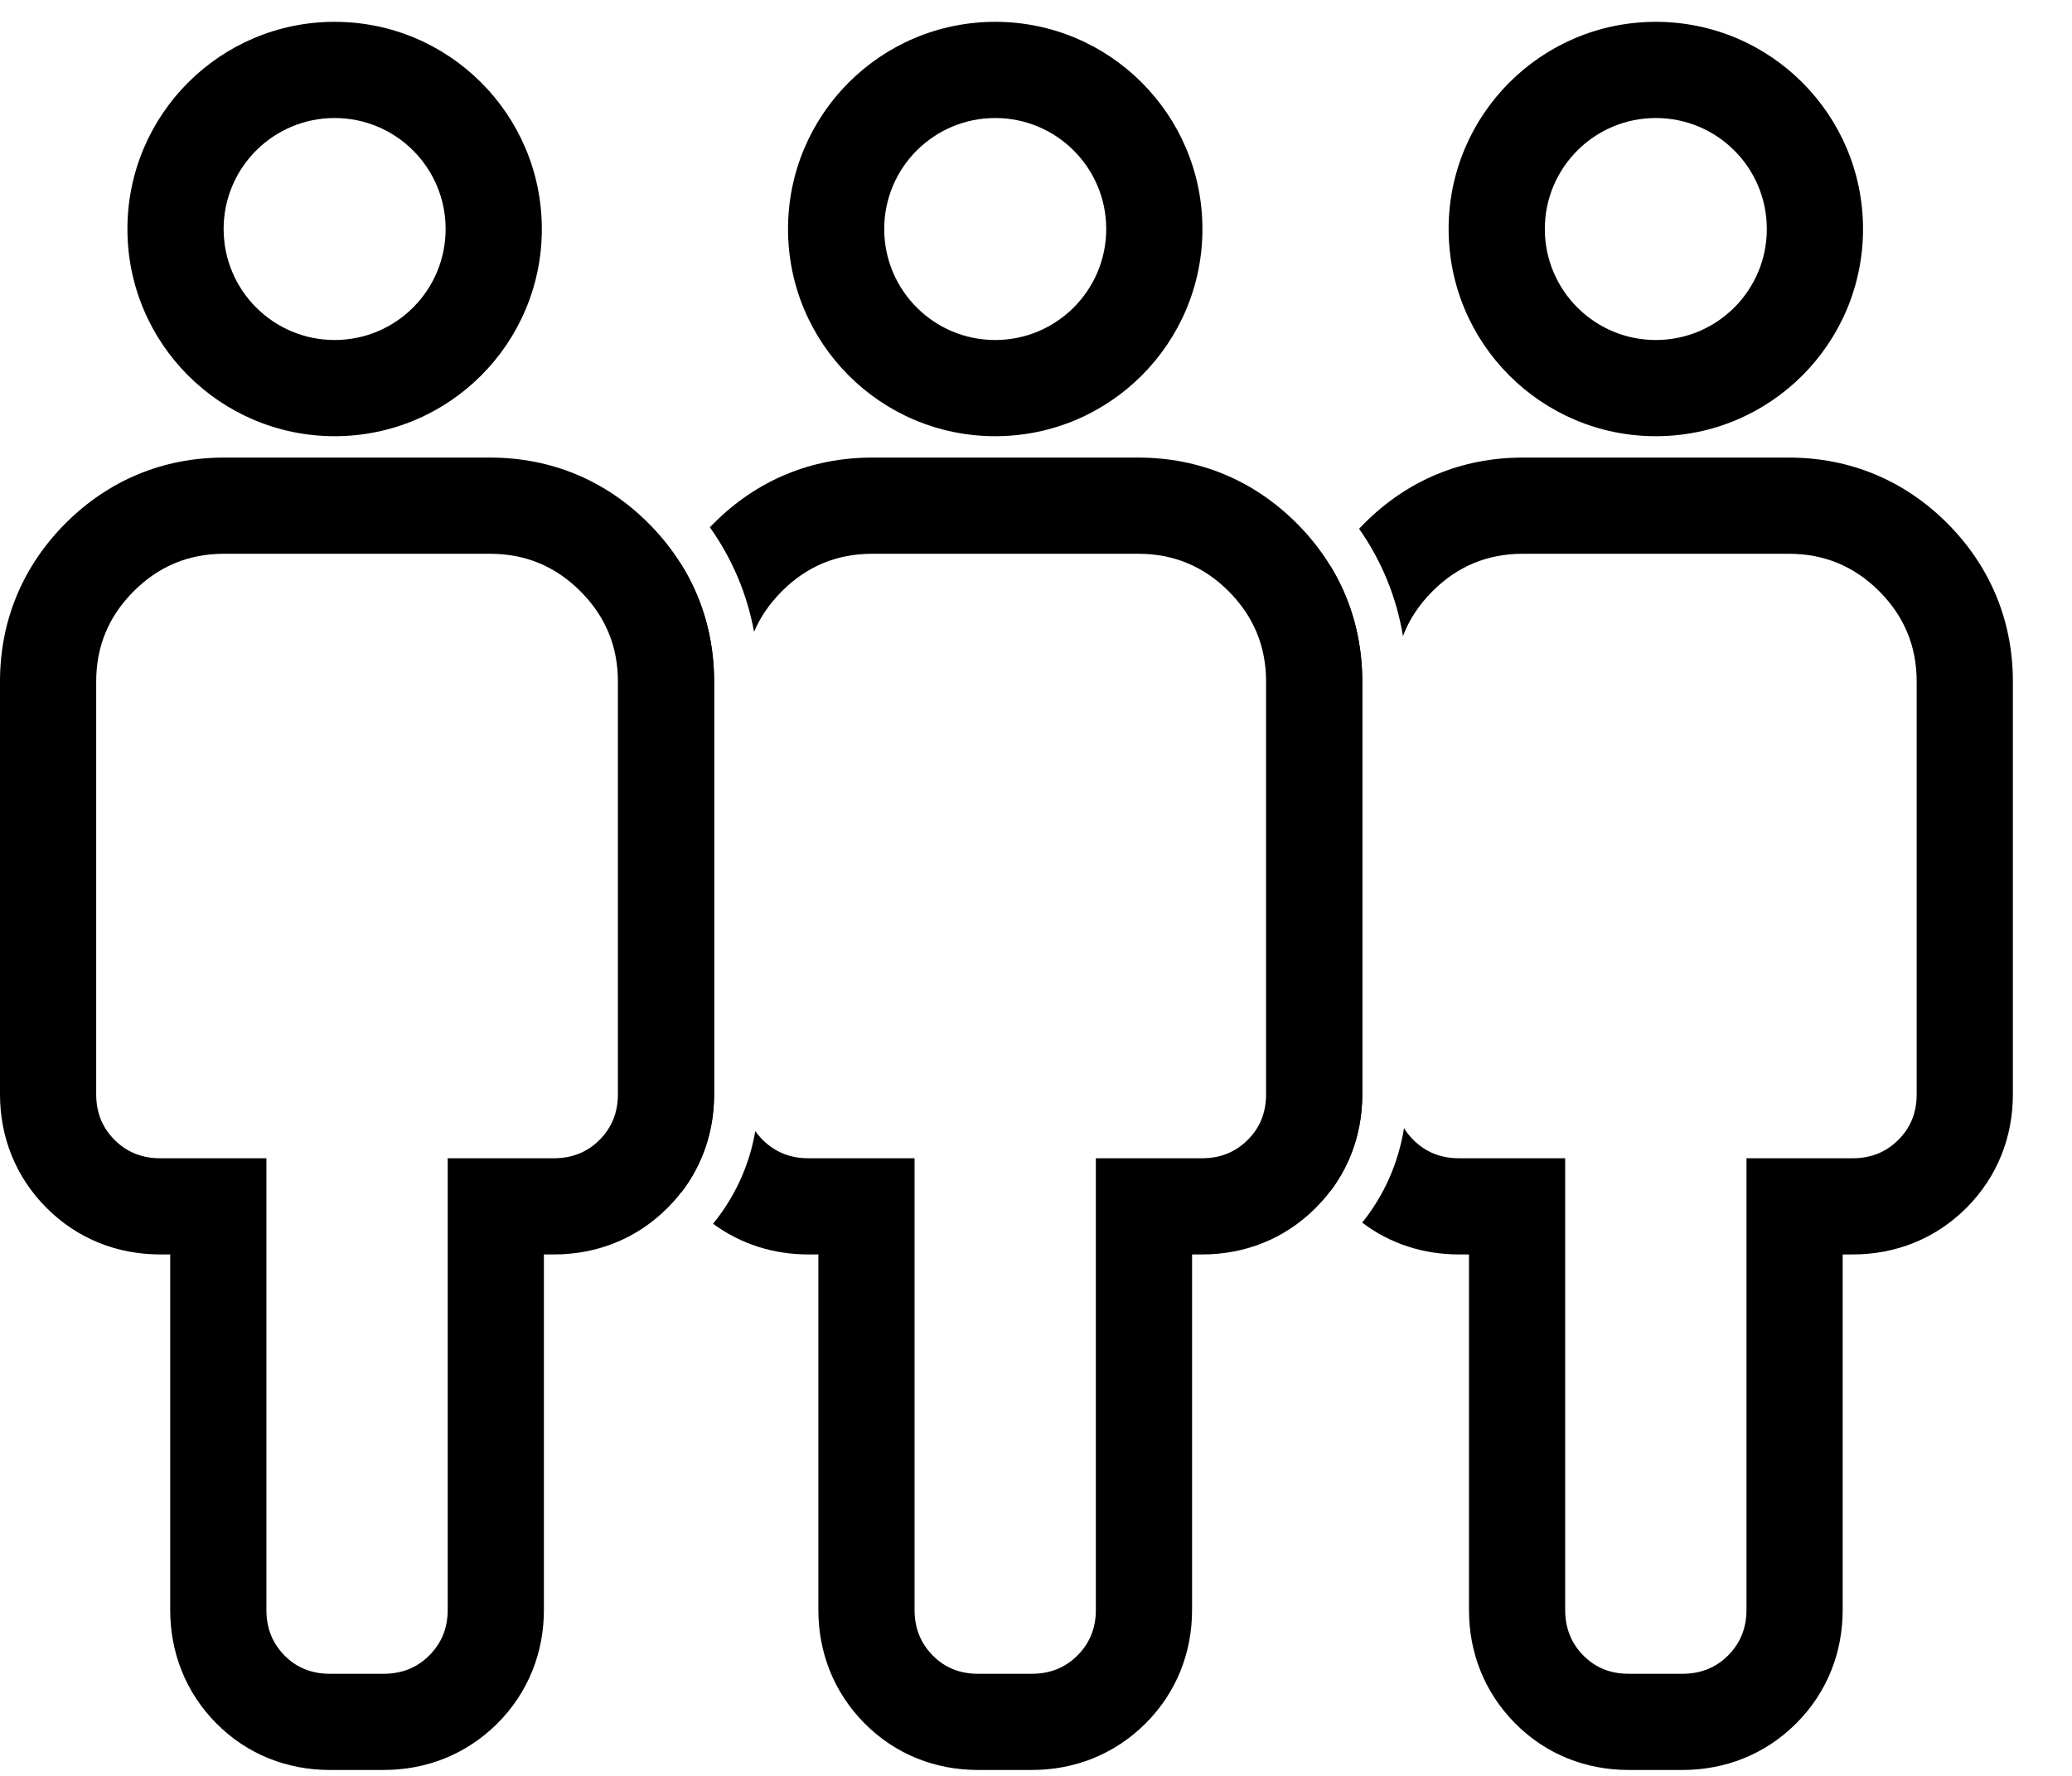 <svg width="28" height="24" viewBox="0 0 28 24" xmlns="http://www.w3.org/2000/svg">
<path fill-rule="evenodd" clip-rule="evenodd" d="M2.163 15.653C1.918 15.653 1.713 15.57 1.548 15.405C1.383 15.24 1.3 15.035 1.3 14.791V9.209C1.3 8.734 1.469 8.328 1.807 7.99C2.145 7.652 2.551 7.484 3.025 7.484H6.625C7.099 7.484 7.505 7.652 7.843 7.99C8.181 8.328 8.35 8.734 8.35 9.209V14.791C8.35 15.035 8.267 15.24 8.102 15.405C7.937 15.57 7.732 15.653 7.487 15.653H6.05V21.758C6.05 22.002 5.967 22.207 5.801 22.372C5.636 22.538 5.43 22.62 5.185 22.62H4.456C4.211 22.62 4.007 22.538 3.844 22.372C3.681 22.207 3.6 22.002 3.6 21.758V15.653H2.163ZM2.3 16.953H2.163C1.591 16.953 1.05 16.746 0.629 16.324C0.208 15.903 0 15.362 0 14.791L0 9.209C0 8.387 0.308 7.651 0.887 7.071C1.467 6.491 2.203 6.184 3.025 6.184H6.625C7.447 6.184 8.183 6.491 8.763 7.071C9.342 7.651 9.65 8.387 9.65 9.209V14.791C9.65 15.362 9.442 15.903 9.021 16.324C8.6 16.746 8.059 16.953 7.487 16.953H7.35V21.758C7.35 22.331 7.141 22.872 6.72 23.293C6.298 23.713 5.757 23.92 5.185 23.92H4.456C3.885 23.92 3.34 23.713 2.918 23.285C2.502 22.862 2.3 22.324 2.3 21.758V16.953Z" />
<path d="M9.636 16.538C10.012 16.816 10.457 16.953 10.922 16.953H11.059V21.758C11.059 22.324 11.261 22.862 11.678 23.285C12.1 23.713 12.644 23.92 13.216 23.92H13.945C14.516 23.92 15.057 23.713 15.479 23.293C15.901 22.872 16.109 22.331 16.109 21.758V16.953H16.247C16.819 16.953 17.359 16.746 17.78 16.324C18.202 15.903 18.409 15.362 18.409 14.791V9.209C18.409 8.387 18.102 7.651 17.522 7.071C16.942 6.491 16.206 6.184 15.384 6.184H11.784C10.962 6.184 10.226 6.491 9.647 7.071C9.628 7.089 9.61 7.108 9.593 7.126C9.894 7.55 10.096 8.027 10.19 8.539C10.274 8.339 10.4 8.157 10.566 7.99C10.904 7.652 11.31 7.484 11.784 7.484H15.384C15.859 7.484 16.265 7.652 16.603 7.99C16.94 8.328 17.109 8.734 17.109 9.209V14.791C17.109 15.035 17.027 15.24 16.861 15.405C16.696 15.57 16.491 15.653 16.247 15.653H14.809V21.758C14.809 22.002 14.726 22.207 14.561 22.372C14.395 22.538 14.19 22.62 13.945 22.62H13.216C12.97 22.62 12.767 22.538 12.604 22.372C12.441 22.207 12.359 22.002 12.359 21.758V15.653H10.922C10.677 15.653 10.473 15.57 10.307 15.405C10.27 15.368 10.236 15.328 10.207 15.286C10.128 15.739 9.939 16.167 9.636 16.538Z" />
<path d="M9.205 16.117C9.503 15.732 9.65 15.272 9.65 14.791V9.209C9.65 8.63 9.497 8.094 9.204 7.625C8.912 8.094 8.759 8.63 8.759 9.209V14.791C8.759 15.272 8.907 15.732 9.205 16.117Z" />
<path d="M18.408 16.523C18.788 16.811 19.24 16.953 19.714 16.953H19.851V21.758C19.851 22.324 20.053 22.862 20.47 23.285C20.892 23.713 21.436 23.92 22.008 23.92H22.737C23.308 23.92 23.849 23.713 24.271 23.293C24.693 22.872 24.901 22.331 24.901 21.758V16.953H25.039C25.61 16.953 26.151 16.746 26.573 16.324C26.994 15.903 27.201 15.362 27.201 14.791V9.209C27.201 8.387 26.893 7.651 26.314 7.071C25.734 6.491 24.998 6.184 24.176 6.184H20.576C19.754 6.184 19.018 6.491 18.439 7.071C18.414 7.096 18.39 7.121 18.366 7.146C18.671 7.581 18.872 8.07 18.959 8.596C19.043 8.374 19.176 8.172 19.358 7.99C19.696 7.652 20.102 7.484 20.576 7.484H24.176C24.651 7.484 25.057 7.652 25.395 7.99C25.732 8.328 25.901 8.734 25.901 9.209V14.791C25.901 15.035 25.819 15.24 25.653 15.405C25.488 15.57 25.283 15.653 25.039 15.653H23.601V21.758C23.601 22.002 23.518 22.207 23.353 22.372C23.187 22.538 22.982 22.62 22.737 22.62H22.008C21.762 22.62 21.559 22.538 21.396 22.372C21.233 22.207 21.151 22.002 21.151 21.758V15.653H19.714C19.469 15.653 19.265 15.57 19.099 15.405C19.05 15.356 19.008 15.303 18.973 15.246C18.899 15.707 18.712 16.145 18.408 16.523Z" />
<path d="M17.98 16.095C18.267 15.715 18.409 15.263 18.409 14.791V9.209C18.409 8.641 18.262 8.114 17.98 7.651C17.698 8.114 17.551 8.641 17.551 9.209V14.791C17.551 15.263 17.693 15.715 17.98 16.095Z" />
<path fill-rule="evenodd" clip-rule="evenodd" d="M4.522 1.595C3.694 1.595 3.022 2.266 3.022 3.095C3.022 3.923 3.694 4.595 4.522 4.595C5.351 4.595 6.022 3.923 6.022 3.095C6.022 2.266 5.351 1.595 4.522 1.595ZM1.722 3.095C1.722 1.549 2.976 0.295 4.522 0.295C6.069 0.295 7.322 1.549 7.322 3.095C7.322 4.641 6.069 5.895 4.522 5.895C2.976 5.895 1.722 4.641 1.722 3.095Z" />
<path fill-rule="evenodd" clip-rule="evenodd" d="M22.376 1.595C21.548 1.595 20.876 2.266 20.876 3.095C20.876 3.923 21.548 4.595 22.376 4.595C23.205 4.595 23.876 3.923 23.876 3.095C23.876 2.266 23.205 1.595 22.376 1.595ZM19.576 3.095C19.576 1.549 20.83 0.295 22.376 0.295C23.923 0.295 25.176 1.549 25.176 3.095C25.176 4.641 23.923 5.895 22.376 5.895C20.83 5.895 19.576 4.641 19.576 3.095Z" />
<path fill-rule="evenodd" clip-rule="evenodd" d="M13.449 1.595C12.62 1.595 11.949 2.266 11.949 3.095C11.949 3.923 12.62 4.595 13.449 4.595C14.277 4.595 14.949 3.923 14.949 3.095C14.949 2.266 14.277 1.595 13.449 1.595ZM10.649 3.095C10.649 1.549 11.902 0.295 13.449 0.295C14.995 0.295 16.249 1.549 16.249 3.095C16.249 4.641 14.995 5.895 13.449 5.895C11.902 5.895 10.649 4.641 10.649 3.095Z" />
</svg>

